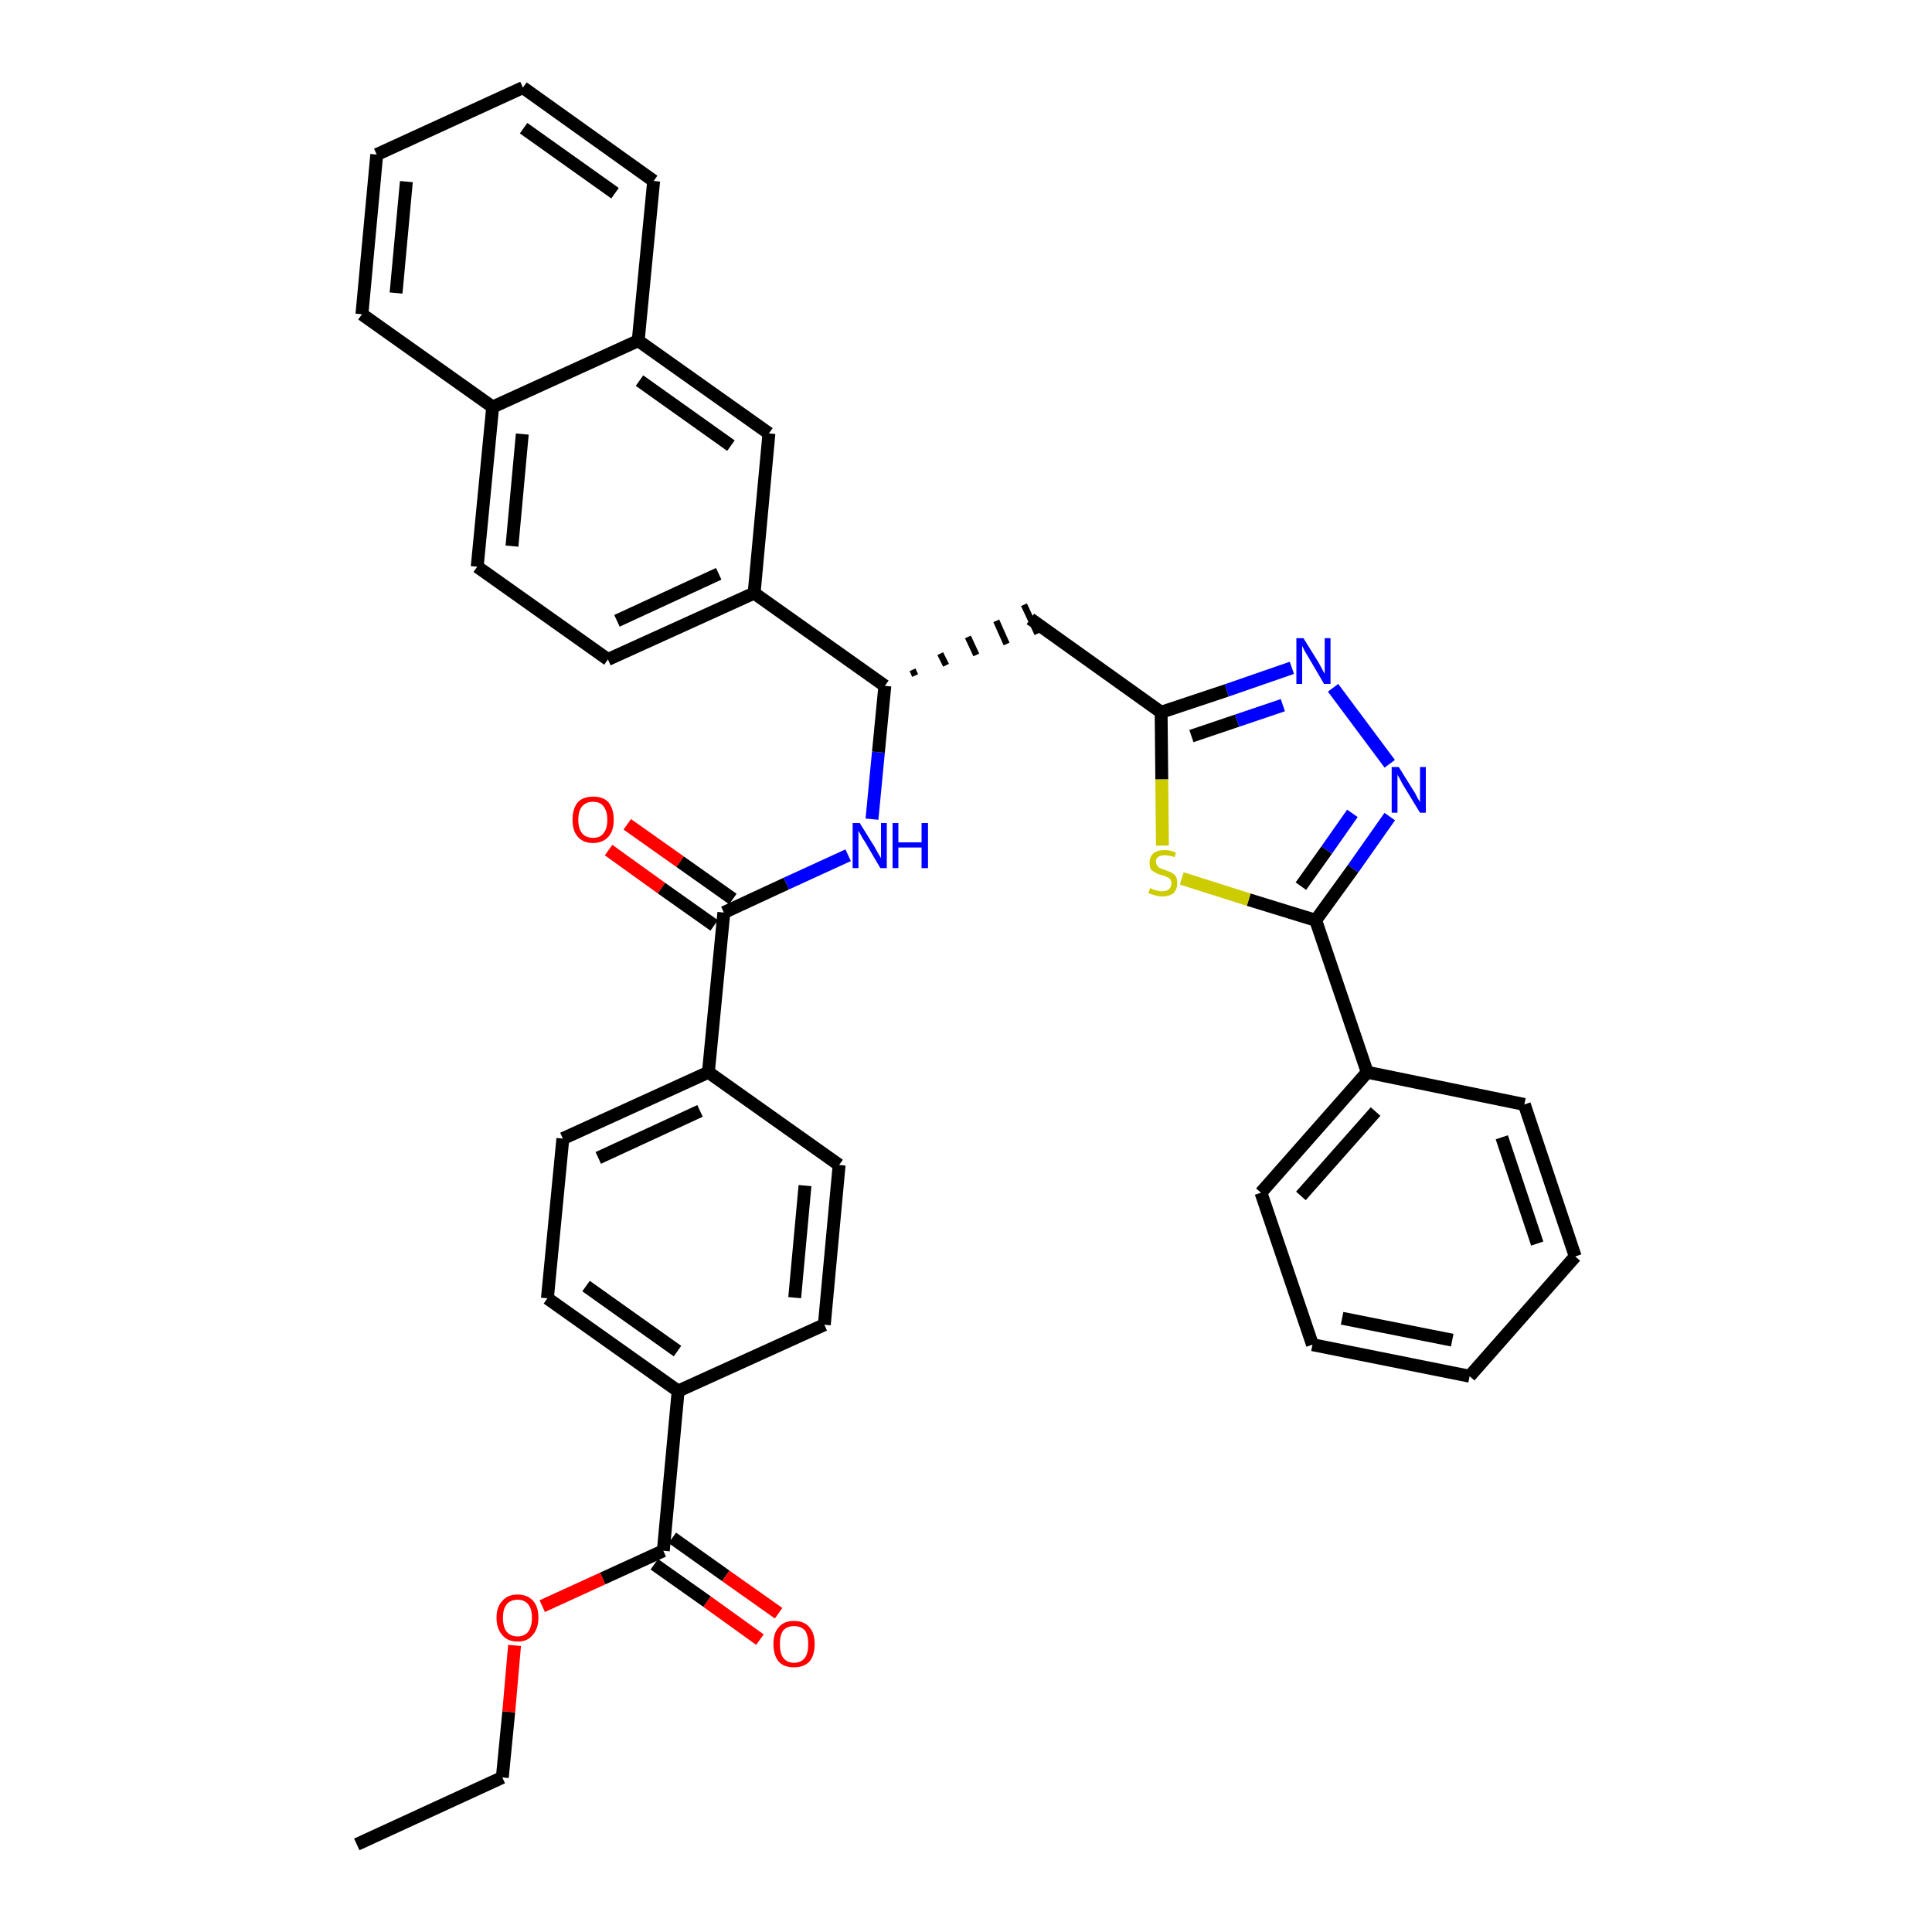 <?xml version='1.0' encoding='iso-8859-1'?>
<svg version='1.1' baseProfile='full'
              xmlns='http://www.w3.org/2000/svg'
                      xmlns:rdkit='http://www.rdkit.org/xml'
                      xmlns:xlink='http://www.w3.org/1999/xlink'
                  xml:space='preserve'
width='300px' height='300px' viewBox='0 0 300 300'>
<!-- END OF HEADER -->
<path class='bond-0 atom-0 atom-1' d='M 55.4,286.4 L 78.0,276.0' style='fill:none;fill-rule:evenodd;stroke:#000000;stroke-width:2.0px;stroke-linecap:butt;stroke-linejoin:miter;stroke-opacity:1' />
<path class='bond-1 atom-1 atom-2' d='M 78.0,276.0 L 79.0,265.8' style='fill:none;fill-rule:evenodd;stroke:#000000;stroke-width:2.0px;stroke-linecap:butt;stroke-linejoin:miter;stroke-opacity:1' />
<path class='bond-1 atom-1 atom-2' d='M 79.0,265.8 L 79.9,255.5' style='fill:none;fill-rule:evenodd;stroke:#FF0000;stroke-width:2.0px;stroke-linecap:butt;stroke-linejoin:miter;stroke-opacity:1' />
<path class='bond-2 atom-2 atom-3' d='M 84.2,249.4 L 93.6,245.1' style='fill:none;fill-rule:evenodd;stroke:#FF0000;stroke-width:2.0px;stroke-linecap:butt;stroke-linejoin:miter;stroke-opacity:1' />
<path class='bond-2 atom-2 atom-3' d='M 93.6,245.1 L 103.0,240.8' style='fill:none;fill-rule:evenodd;stroke:#000000;stroke-width:2.0px;stroke-linecap:butt;stroke-linejoin:miter;stroke-opacity:1' />
<path class='bond-3 atom-3 atom-4' d='M 101.6,242.9 L 109.8,248.7' style='fill:none;fill-rule:evenodd;stroke:#000000;stroke-width:2.0px;stroke-linecap:butt;stroke-linejoin:miter;stroke-opacity:1' />
<path class='bond-3 atom-3 atom-4' d='M 109.8,248.7 L 118.0,254.6' style='fill:none;fill-rule:evenodd;stroke:#FF0000;stroke-width:2.0px;stroke-linecap:butt;stroke-linejoin:miter;stroke-opacity:1' />
<path class='bond-3 atom-3 atom-4' d='M 104.4,238.8 L 112.7,244.7' style='fill:none;fill-rule:evenodd;stroke:#000000;stroke-width:2.0px;stroke-linecap:butt;stroke-linejoin:miter;stroke-opacity:1' />
<path class='bond-3 atom-3 atom-4' d='M 112.7,244.7 L 120.9,250.5' style='fill:none;fill-rule:evenodd;stroke:#FF0000;stroke-width:2.0px;stroke-linecap:butt;stroke-linejoin:miter;stroke-opacity:1' />
<path class='bond-4 atom-3 atom-5' d='M 103.0,240.8 L 105.3,216.0' style='fill:none;fill-rule:evenodd;stroke:#000000;stroke-width:2.0px;stroke-linecap:butt;stroke-linejoin:miter;stroke-opacity:1' />
<path class='bond-5 atom-5 atom-6' d='M 105.3,216.0 L 85.0,201.6' style='fill:none;fill-rule:evenodd;stroke:#000000;stroke-width:2.0px;stroke-linecap:butt;stroke-linejoin:miter;stroke-opacity:1' />
<path class='bond-5 atom-5 atom-6' d='M 105.2,209.8 L 91.0,199.7' style='fill:none;fill-rule:evenodd;stroke:#000000;stroke-width:2.0px;stroke-linecap:butt;stroke-linejoin:miter;stroke-opacity:1' />
<path class='bond-36 atom-36 atom-5' d='M 128.0,205.7 L 105.3,216.0' style='fill:none;fill-rule:evenodd;stroke:#000000;stroke-width:2.0px;stroke-linecap:butt;stroke-linejoin:miter;stroke-opacity:1' />
<path class='bond-6 atom-6 atom-7' d='M 85.0,201.6 L 87.4,176.8' style='fill:none;fill-rule:evenodd;stroke:#000000;stroke-width:2.0px;stroke-linecap:butt;stroke-linejoin:miter;stroke-opacity:1' />
<path class='bond-7 atom-7 atom-8' d='M 87.4,176.8 L 110.0,166.5' style='fill:none;fill-rule:evenodd;stroke:#000000;stroke-width:2.0px;stroke-linecap:butt;stroke-linejoin:miter;stroke-opacity:1' />
<path class='bond-7 atom-7 atom-8' d='M 92.9,179.8 L 108.7,172.5' style='fill:none;fill-rule:evenodd;stroke:#000000;stroke-width:2.0px;stroke-linecap:butt;stroke-linejoin:miter;stroke-opacity:1' />
<path class='bond-8 atom-8 atom-9' d='M 110.0,166.5 L 112.4,141.7' style='fill:none;fill-rule:evenodd;stroke:#000000;stroke-width:2.0px;stroke-linecap:butt;stroke-linejoin:miter;stroke-opacity:1' />
<path class='bond-34 atom-8 atom-35' d='M 110.0,166.5 L 130.3,180.9' style='fill:none;fill-rule:evenodd;stroke:#000000;stroke-width:2.0px;stroke-linecap:butt;stroke-linejoin:miter;stroke-opacity:1' />
<path class='bond-9 atom-9 atom-10' d='M 113.8,139.6 L 105.6,133.8' style='fill:none;fill-rule:evenodd;stroke:#000000;stroke-width:2.0px;stroke-linecap:butt;stroke-linejoin:miter;stroke-opacity:1' />
<path class='bond-9 atom-9 atom-10' d='M 105.6,133.8 L 97.4,128.0' style='fill:none;fill-rule:evenodd;stroke:#FF0000;stroke-width:2.0px;stroke-linecap:butt;stroke-linejoin:miter;stroke-opacity:1' />
<path class='bond-9 atom-9 atom-10' d='M 110.9,143.7 L 102.7,137.9' style='fill:none;fill-rule:evenodd;stroke:#000000;stroke-width:2.0px;stroke-linecap:butt;stroke-linejoin:miter;stroke-opacity:1' />
<path class='bond-9 atom-9 atom-10' d='M 102.7,137.9 L 94.5,132.0' style='fill:none;fill-rule:evenodd;stroke:#FF0000;stroke-width:2.0px;stroke-linecap:butt;stroke-linejoin:miter;stroke-opacity:1' />
<path class='bond-10 atom-9 atom-11' d='M 112.4,141.7 L 122.1,137.2' style='fill:none;fill-rule:evenodd;stroke:#000000;stroke-width:2.0px;stroke-linecap:butt;stroke-linejoin:miter;stroke-opacity:1' />
<path class='bond-10 atom-9 atom-11' d='M 122.1,137.2 L 131.7,132.8' style='fill:none;fill-rule:evenodd;stroke:#0000FF;stroke-width:2.0px;stroke-linecap:butt;stroke-linejoin:miter;stroke-opacity:1' />
<path class='bond-11 atom-11 atom-12' d='M 135.4,127.2 L 136.4,116.8' style='fill:none;fill-rule:evenodd;stroke:#0000FF;stroke-width:2.0px;stroke-linecap:butt;stroke-linejoin:miter;stroke-opacity:1' />
<path class='bond-11 atom-11 atom-12' d='M 136.4,116.8 L 137.4,106.5' style='fill:none;fill-rule:evenodd;stroke:#000000;stroke-width:2.0px;stroke-linecap:butt;stroke-linejoin:miter;stroke-opacity:1' />
<path class='bond-12 atom-12 atom-13' d='M 142.1,104.9 L 141.7,104.0' style='fill:none;fill-rule:evenodd;stroke:#000000;stroke-width:1.0px;stroke-linecap:butt;stroke-linejoin:miter;stroke-opacity:1' />
<path class='bond-12 atom-12 atom-13' d='M 146.9,103.3 L 146.0,101.5' style='fill:none;fill-rule:evenodd;stroke:#000000;stroke-width:1.0px;stroke-linecap:butt;stroke-linejoin:miter;stroke-opacity:1' />
<path class='bond-12 atom-12 atom-13' d='M 151.6,101.7 L 150.3,98.9' style='fill:none;fill-rule:evenodd;stroke:#000000;stroke-width:1.0px;stroke-linecap:butt;stroke-linejoin:miter;stroke-opacity:1' />
<path class='bond-12 atom-12 atom-13' d='M 156.3,100.0 L 154.7,96.4' style='fill:none;fill-rule:evenodd;stroke:#000000;stroke-width:1.0px;stroke-linecap:butt;stroke-linejoin:miter;stroke-opacity:1' />
<path class='bond-12 atom-12 atom-13' d='M 161.1,98.4 L 159.0,93.9' style='fill:none;fill-rule:evenodd;stroke:#000000;stroke-width:1.0px;stroke-linecap:butt;stroke-linejoin:miter;stroke-opacity:1' />
<path class='bond-24 atom-12 atom-25' d='M 137.4,106.5 L 117.1,92.1' style='fill:none;fill-rule:evenodd;stroke:#000000;stroke-width:2.0px;stroke-linecap:butt;stroke-linejoin:miter;stroke-opacity:1' />
<path class='bond-13 atom-13 atom-14' d='M 160.0,96.1 L 180.3,110.6' style='fill:none;fill-rule:evenodd;stroke:#000000;stroke-width:2.0px;stroke-linecap:butt;stroke-linejoin:miter;stroke-opacity:1' />
<path class='bond-14 atom-14 atom-15' d='M 180.3,110.6 L 190.5,107.2' style='fill:none;fill-rule:evenodd;stroke:#000000;stroke-width:2.0px;stroke-linecap:butt;stroke-linejoin:miter;stroke-opacity:1' />
<path class='bond-14 atom-14 atom-15' d='M 190.5,107.2 L 200.6,103.7' style='fill:none;fill-rule:evenodd;stroke:#0000FF;stroke-width:2.0px;stroke-linecap:butt;stroke-linejoin:miter;stroke-opacity:1' />
<path class='bond-14 atom-14 atom-15' d='M 185.0,114.3 L 192.1,111.9' style='fill:none;fill-rule:evenodd;stroke:#000000;stroke-width:2.0px;stroke-linecap:butt;stroke-linejoin:miter;stroke-opacity:1' />
<path class='bond-14 atom-14 atom-15' d='M 192.1,111.9 L 199.2,109.5' style='fill:none;fill-rule:evenodd;stroke:#0000FF;stroke-width:2.0px;stroke-linecap:butt;stroke-linejoin:miter;stroke-opacity:1' />
<path class='bond-37 atom-24 atom-14' d='M 180.5,131.3 L 180.4,121.0' style='fill:none;fill-rule:evenodd;stroke:#CCCC00;stroke-width:2.0px;stroke-linecap:butt;stroke-linejoin:miter;stroke-opacity:1' />
<path class='bond-37 atom-24 atom-14' d='M 180.4,121.0 L 180.3,110.6' style='fill:none;fill-rule:evenodd;stroke:#000000;stroke-width:2.0px;stroke-linecap:butt;stroke-linejoin:miter;stroke-opacity:1' />
<path class='bond-15 atom-15 atom-16' d='M 207.0,106.8 L 215.8,118.6' style='fill:none;fill-rule:evenodd;stroke:#0000FF;stroke-width:2.0px;stroke-linecap:butt;stroke-linejoin:miter;stroke-opacity:1' />
<path class='bond-16 atom-16 atom-17' d='M 215.8,126.8 L 210.1,134.9' style='fill:none;fill-rule:evenodd;stroke:#0000FF;stroke-width:2.0px;stroke-linecap:butt;stroke-linejoin:miter;stroke-opacity:1' />
<path class='bond-16 atom-16 atom-17' d='M 210.1,134.9 L 204.3,142.9' style='fill:none;fill-rule:evenodd;stroke:#000000;stroke-width:2.0px;stroke-linecap:butt;stroke-linejoin:miter;stroke-opacity:1' />
<path class='bond-16 atom-16 atom-17' d='M 210.0,126.3 L 206.0,132.0' style='fill:none;fill-rule:evenodd;stroke:#0000FF;stroke-width:2.0px;stroke-linecap:butt;stroke-linejoin:miter;stroke-opacity:1' />
<path class='bond-16 atom-16 atom-17' d='M 206.0,132.0 L 202.0,137.6' style='fill:none;fill-rule:evenodd;stroke:#000000;stroke-width:2.0px;stroke-linecap:butt;stroke-linejoin:miter;stroke-opacity:1' />
<path class='bond-17 atom-17 atom-18' d='M 204.3,142.9 L 212.3,166.5' style='fill:none;fill-rule:evenodd;stroke:#000000;stroke-width:2.0px;stroke-linecap:butt;stroke-linejoin:miter;stroke-opacity:1' />
<path class='bond-23 atom-17 atom-24' d='M 204.3,142.9 L 193.9,139.7' style='fill:none;fill-rule:evenodd;stroke:#000000;stroke-width:2.0px;stroke-linecap:butt;stroke-linejoin:miter;stroke-opacity:1' />
<path class='bond-23 atom-17 atom-24' d='M 193.9,139.7 L 183.5,136.4' style='fill:none;fill-rule:evenodd;stroke:#CCCC00;stroke-width:2.0px;stroke-linecap:butt;stroke-linejoin:miter;stroke-opacity:1' />
<path class='bond-18 atom-18 atom-19' d='M 212.3,166.5 L 195.8,185.2' style='fill:none;fill-rule:evenodd;stroke:#000000;stroke-width:2.0px;stroke-linecap:butt;stroke-linejoin:miter;stroke-opacity:1' />
<path class='bond-18 atom-18 atom-19' d='M 213.6,172.6 L 202.0,185.7' style='fill:none;fill-rule:evenodd;stroke:#000000;stroke-width:2.0px;stroke-linecap:butt;stroke-linejoin:miter;stroke-opacity:1' />
<path class='bond-39 atom-23 atom-18' d='M 236.7,171.5 L 212.3,166.5' style='fill:none;fill-rule:evenodd;stroke:#000000;stroke-width:2.0px;stroke-linecap:butt;stroke-linejoin:miter;stroke-opacity:1' />
<path class='bond-19 atom-19 atom-20' d='M 195.8,185.2 L 203.8,208.8' style='fill:none;fill-rule:evenodd;stroke:#000000;stroke-width:2.0px;stroke-linecap:butt;stroke-linejoin:miter;stroke-opacity:1' />
<path class='bond-20 atom-20 atom-21' d='M 203.8,208.8 L 228.2,213.7' style='fill:none;fill-rule:evenodd;stroke:#000000;stroke-width:2.0px;stroke-linecap:butt;stroke-linejoin:miter;stroke-opacity:1' />
<path class='bond-20 atom-20 atom-21' d='M 208.4,204.7 L 225.5,208.1' style='fill:none;fill-rule:evenodd;stroke:#000000;stroke-width:2.0px;stroke-linecap:butt;stroke-linejoin:miter;stroke-opacity:1' />
<path class='bond-21 atom-21 atom-22' d='M 228.2,213.7 L 244.6,195.1' style='fill:none;fill-rule:evenodd;stroke:#000000;stroke-width:2.0px;stroke-linecap:butt;stroke-linejoin:miter;stroke-opacity:1' />
<path class='bond-22 atom-22 atom-23' d='M 244.6,195.1 L 236.7,171.5' style='fill:none;fill-rule:evenodd;stroke:#000000;stroke-width:2.0px;stroke-linecap:butt;stroke-linejoin:miter;stroke-opacity:1' />
<path class='bond-22 atom-22 atom-23' d='M 238.7,193.1 L 233.2,176.6' style='fill:none;fill-rule:evenodd;stroke:#000000;stroke-width:2.0px;stroke-linecap:butt;stroke-linejoin:miter;stroke-opacity:1' />
<path class='bond-25 atom-25 atom-26' d='M 117.1,92.1 L 94.4,102.4' style='fill:none;fill-rule:evenodd;stroke:#000000;stroke-width:2.0px;stroke-linecap:butt;stroke-linejoin:miter;stroke-opacity:1' />
<path class='bond-25 atom-25 atom-26' d='M 111.6,89.1 L 95.8,96.4' style='fill:none;fill-rule:evenodd;stroke:#000000;stroke-width:2.0px;stroke-linecap:butt;stroke-linejoin:miter;stroke-opacity:1' />
<path class='bond-38 atom-34 atom-25' d='M 119.4,67.3 L 117.1,92.1' style='fill:none;fill-rule:evenodd;stroke:#000000;stroke-width:2.0px;stroke-linecap:butt;stroke-linejoin:miter;stroke-opacity:1' />
<path class='bond-26 atom-26 atom-27' d='M 94.4,102.4 L 74.1,88.0' style='fill:none;fill-rule:evenodd;stroke:#000000;stroke-width:2.0px;stroke-linecap:butt;stroke-linejoin:miter;stroke-opacity:1' />
<path class='bond-27 atom-27 atom-28' d='M 74.1,88.0 L 76.5,63.2' style='fill:none;fill-rule:evenodd;stroke:#000000;stroke-width:2.0px;stroke-linecap:butt;stroke-linejoin:miter;stroke-opacity:1' />
<path class='bond-27 atom-27 atom-28' d='M 79.5,84.8 L 81.1,67.4' style='fill:none;fill-rule:evenodd;stroke:#000000;stroke-width:2.0px;stroke-linecap:butt;stroke-linejoin:miter;stroke-opacity:1' />
<path class='bond-28 atom-28 atom-29' d='M 76.5,63.2 L 56.2,48.8' style='fill:none;fill-rule:evenodd;stroke:#000000;stroke-width:2.0px;stroke-linecap:butt;stroke-linejoin:miter;stroke-opacity:1' />
<path class='bond-40 atom-33 atom-28' d='M 99.1,52.9 L 76.5,63.2' style='fill:none;fill-rule:evenodd;stroke:#000000;stroke-width:2.0px;stroke-linecap:butt;stroke-linejoin:miter;stroke-opacity:1' />
<path class='bond-29 atom-29 atom-30' d='M 56.2,48.8 L 58.5,24.0' style='fill:none;fill-rule:evenodd;stroke:#000000;stroke-width:2.0px;stroke-linecap:butt;stroke-linejoin:miter;stroke-opacity:1' />
<path class='bond-29 atom-29 atom-30' d='M 61.5,45.5 L 63.1,28.2' style='fill:none;fill-rule:evenodd;stroke:#000000;stroke-width:2.0px;stroke-linecap:butt;stroke-linejoin:miter;stroke-opacity:1' />
<path class='bond-30 atom-30 atom-31' d='M 58.5,24.0 L 81.2,13.6' style='fill:none;fill-rule:evenodd;stroke:#000000;stroke-width:2.0px;stroke-linecap:butt;stroke-linejoin:miter;stroke-opacity:1' />
<path class='bond-31 atom-31 atom-32' d='M 81.2,13.6 L 101.5,28.1' style='fill:none;fill-rule:evenodd;stroke:#000000;stroke-width:2.0px;stroke-linecap:butt;stroke-linejoin:miter;stroke-opacity:1' />
<path class='bond-31 atom-31 atom-32' d='M 81.3,19.9 L 95.5,30.0' style='fill:none;fill-rule:evenodd;stroke:#000000;stroke-width:2.0px;stroke-linecap:butt;stroke-linejoin:miter;stroke-opacity:1' />
<path class='bond-32 atom-32 atom-33' d='M 101.5,28.1 L 99.1,52.9' style='fill:none;fill-rule:evenodd;stroke:#000000;stroke-width:2.0px;stroke-linecap:butt;stroke-linejoin:miter;stroke-opacity:1' />
<path class='bond-33 atom-33 atom-34' d='M 99.1,52.9 L 119.4,67.3' style='fill:none;fill-rule:evenodd;stroke:#000000;stroke-width:2.0px;stroke-linecap:butt;stroke-linejoin:miter;stroke-opacity:1' />
<path class='bond-33 atom-33 atom-34' d='M 99.3,59.1 L 113.5,69.2' style='fill:none;fill-rule:evenodd;stroke:#000000;stroke-width:2.0px;stroke-linecap:butt;stroke-linejoin:miter;stroke-opacity:1' />
<path class='bond-35 atom-35 atom-36' d='M 130.3,180.9 L 128.0,205.7' style='fill:none;fill-rule:evenodd;stroke:#000000;stroke-width:2.0px;stroke-linecap:butt;stroke-linejoin:miter;stroke-opacity:1' />
<path class='bond-35 atom-35 atom-36' d='M 125.0,184.1 L 123.4,201.5' style='fill:none;fill-rule:evenodd;stroke:#000000;stroke-width:2.0px;stroke-linecap:butt;stroke-linejoin:miter;stroke-opacity:1' />
<path  class='atom-2' d='M 77.1 251.2
Q 77.1 249.5, 78.0 248.6
Q 78.8 247.6, 80.4 247.6
Q 81.9 247.6, 82.8 248.6
Q 83.6 249.5, 83.6 251.2
Q 83.6 252.9, 82.7 253.9
Q 81.9 254.9, 80.4 254.9
Q 78.8 254.9, 78.0 253.9
Q 77.1 252.9, 77.1 251.2
M 80.4 254.1
Q 81.4 254.1, 82.0 253.4
Q 82.6 252.6, 82.6 251.2
Q 82.6 249.8, 82.0 249.1
Q 81.4 248.4, 80.4 248.4
Q 79.3 248.4, 78.7 249.1
Q 78.1 249.8, 78.1 251.2
Q 78.1 252.7, 78.7 253.4
Q 79.3 254.1, 80.4 254.1
' fill='#FF0000'/>
<path  class='atom-4' d='M 120.1 255.3
Q 120.1 253.6, 120.9 252.7
Q 121.7 251.7, 123.3 251.7
Q 124.9 251.7, 125.7 252.7
Q 126.5 253.6, 126.5 255.3
Q 126.5 257.0, 125.7 258.0
Q 124.8 258.9, 123.3 258.9
Q 121.7 258.9, 120.9 258.0
Q 120.1 257.0, 120.1 255.3
M 123.3 258.2
Q 124.4 258.2, 125.0 257.4
Q 125.5 256.7, 125.5 255.3
Q 125.5 253.9, 125.0 253.2
Q 124.4 252.5, 123.3 252.5
Q 122.2 252.5, 121.6 253.2
Q 121.1 253.9, 121.1 255.3
Q 121.1 256.7, 121.6 257.4
Q 122.2 258.2, 123.3 258.2
' fill='#FF0000'/>
<path  class='atom-10' d='M 88.9 127.3
Q 88.9 125.6, 89.7 124.6
Q 90.5 123.7, 92.1 123.7
Q 93.7 123.7, 94.5 124.6
Q 95.3 125.6, 95.3 127.3
Q 95.3 129.0, 94.5 129.9
Q 93.6 130.9, 92.1 130.9
Q 90.5 130.9, 89.7 129.9
Q 88.9 129.0, 88.9 127.3
M 92.1 130.1
Q 93.2 130.1, 93.7 129.4
Q 94.3 128.7, 94.3 127.3
Q 94.3 125.9, 93.7 125.2
Q 93.2 124.5, 92.1 124.5
Q 91.0 124.5, 90.4 125.2
Q 89.8 125.9, 89.8 127.3
Q 89.8 128.7, 90.4 129.4
Q 91.0 130.1, 92.1 130.1
' fill='#FF0000'/>
<path  class='atom-11' d='M 133.5 127.8
L 135.8 131.5
Q 136.0 131.9, 136.4 132.6
Q 136.8 133.2, 136.8 133.3
L 136.8 127.8
L 137.7 127.8
L 137.7 134.8
L 136.7 134.8
L 134.3 130.7
Q 134.0 130.3, 133.7 129.7
Q 133.4 129.2, 133.3 129.0
L 133.3 134.8
L 132.4 134.8
L 132.4 127.8
L 133.5 127.8
' fill='#0000FF'/>
<path  class='atom-11' d='M 138.6 127.8
L 139.5 127.8
L 139.5 130.8
L 143.1 130.8
L 143.1 127.8
L 144.1 127.8
L 144.1 134.8
L 143.1 134.8
L 143.1 131.6
L 139.5 131.6
L 139.5 134.8
L 138.6 134.8
L 138.6 127.8
' fill='#0000FF'/>
<path  class='atom-15' d='M 202.4 99.1
L 204.7 102.8
Q 204.9 103.2, 205.3 103.9
Q 205.6 104.5, 205.7 104.6
L 205.7 99.1
L 206.6 99.1
L 206.6 106.2
L 205.6 106.2
L 203.2 102.1
Q 202.9 101.6, 202.6 101.1
Q 202.3 100.5, 202.2 100.3
L 202.2 106.2
L 201.3 106.2
L 201.3 99.1
L 202.4 99.1
' fill='#0000FF'/>
<path  class='atom-16' d='M 217.2 119.1
L 219.5 122.8
Q 219.8 123.2, 220.1 123.9
Q 220.5 124.5, 220.5 124.6
L 220.5 119.1
L 221.4 119.1
L 221.4 126.2
L 220.5 126.2
L 218.0 122.1
Q 217.7 121.6, 217.4 121.0
Q 217.1 120.5, 217.0 120.3
L 217.0 126.2
L 216.1 126.2
L 216.1 119.1
L 217.2 119.1
' fill='#0000FF'/>
<path  class='atom-24' d='M 178.6 137.9
Q 178.7 137.9, 179.0 138.1
Q 179.3 138.2, 179.7 138.3
Q 180.1 138.4, 180.4 138.4
Q 181.1 138.4, 181.5 138.1
Q 181.9 137.7, 181.9 137.2
Q 181.9 136.8, 181.7 136.5
Q 181.5 136.3, 181.2 136.2
Q 180.9 136.0, 180.4 135.9
Q 179.7 135.7, 179.4 135.5
Q 179.0 135.3, 178.7 135.0
Q 178.5 134.6, 178.5 133.9
Q 178.5 133.1, 179.1 132.5
Q 179.7 132.0, 180.9 132.0
Q 181.7 132.0, 182.6 132.4
L 182.4 133.1
Q 181.5 132.8, 180.9 132.8
Q 180.2 132.8, 179.8 133.1
Q 179.5 133.3, 179.5 133.8
Q 179.5 134.2, 179.7 134.4
Q 179.9 134.7, 180.1 134.8
Q 180.4 134.9, 180.9 135.1
Q 181.5 135.3, 181.9 135.5
Q 182.3 135.7, 182.6 136.1
Q 182.8 136.5, 182.8 137.2
Q 182.8 138.1, 182.2 138.7
Q 181.5 139.2, 180.5 139.2
Q 179.8 139.2, 179.3 139.0
Q 178.9 138.9, 178.3 138.7
L 178.6 137.9
' fill='#CCCC00'/>
</svg>
